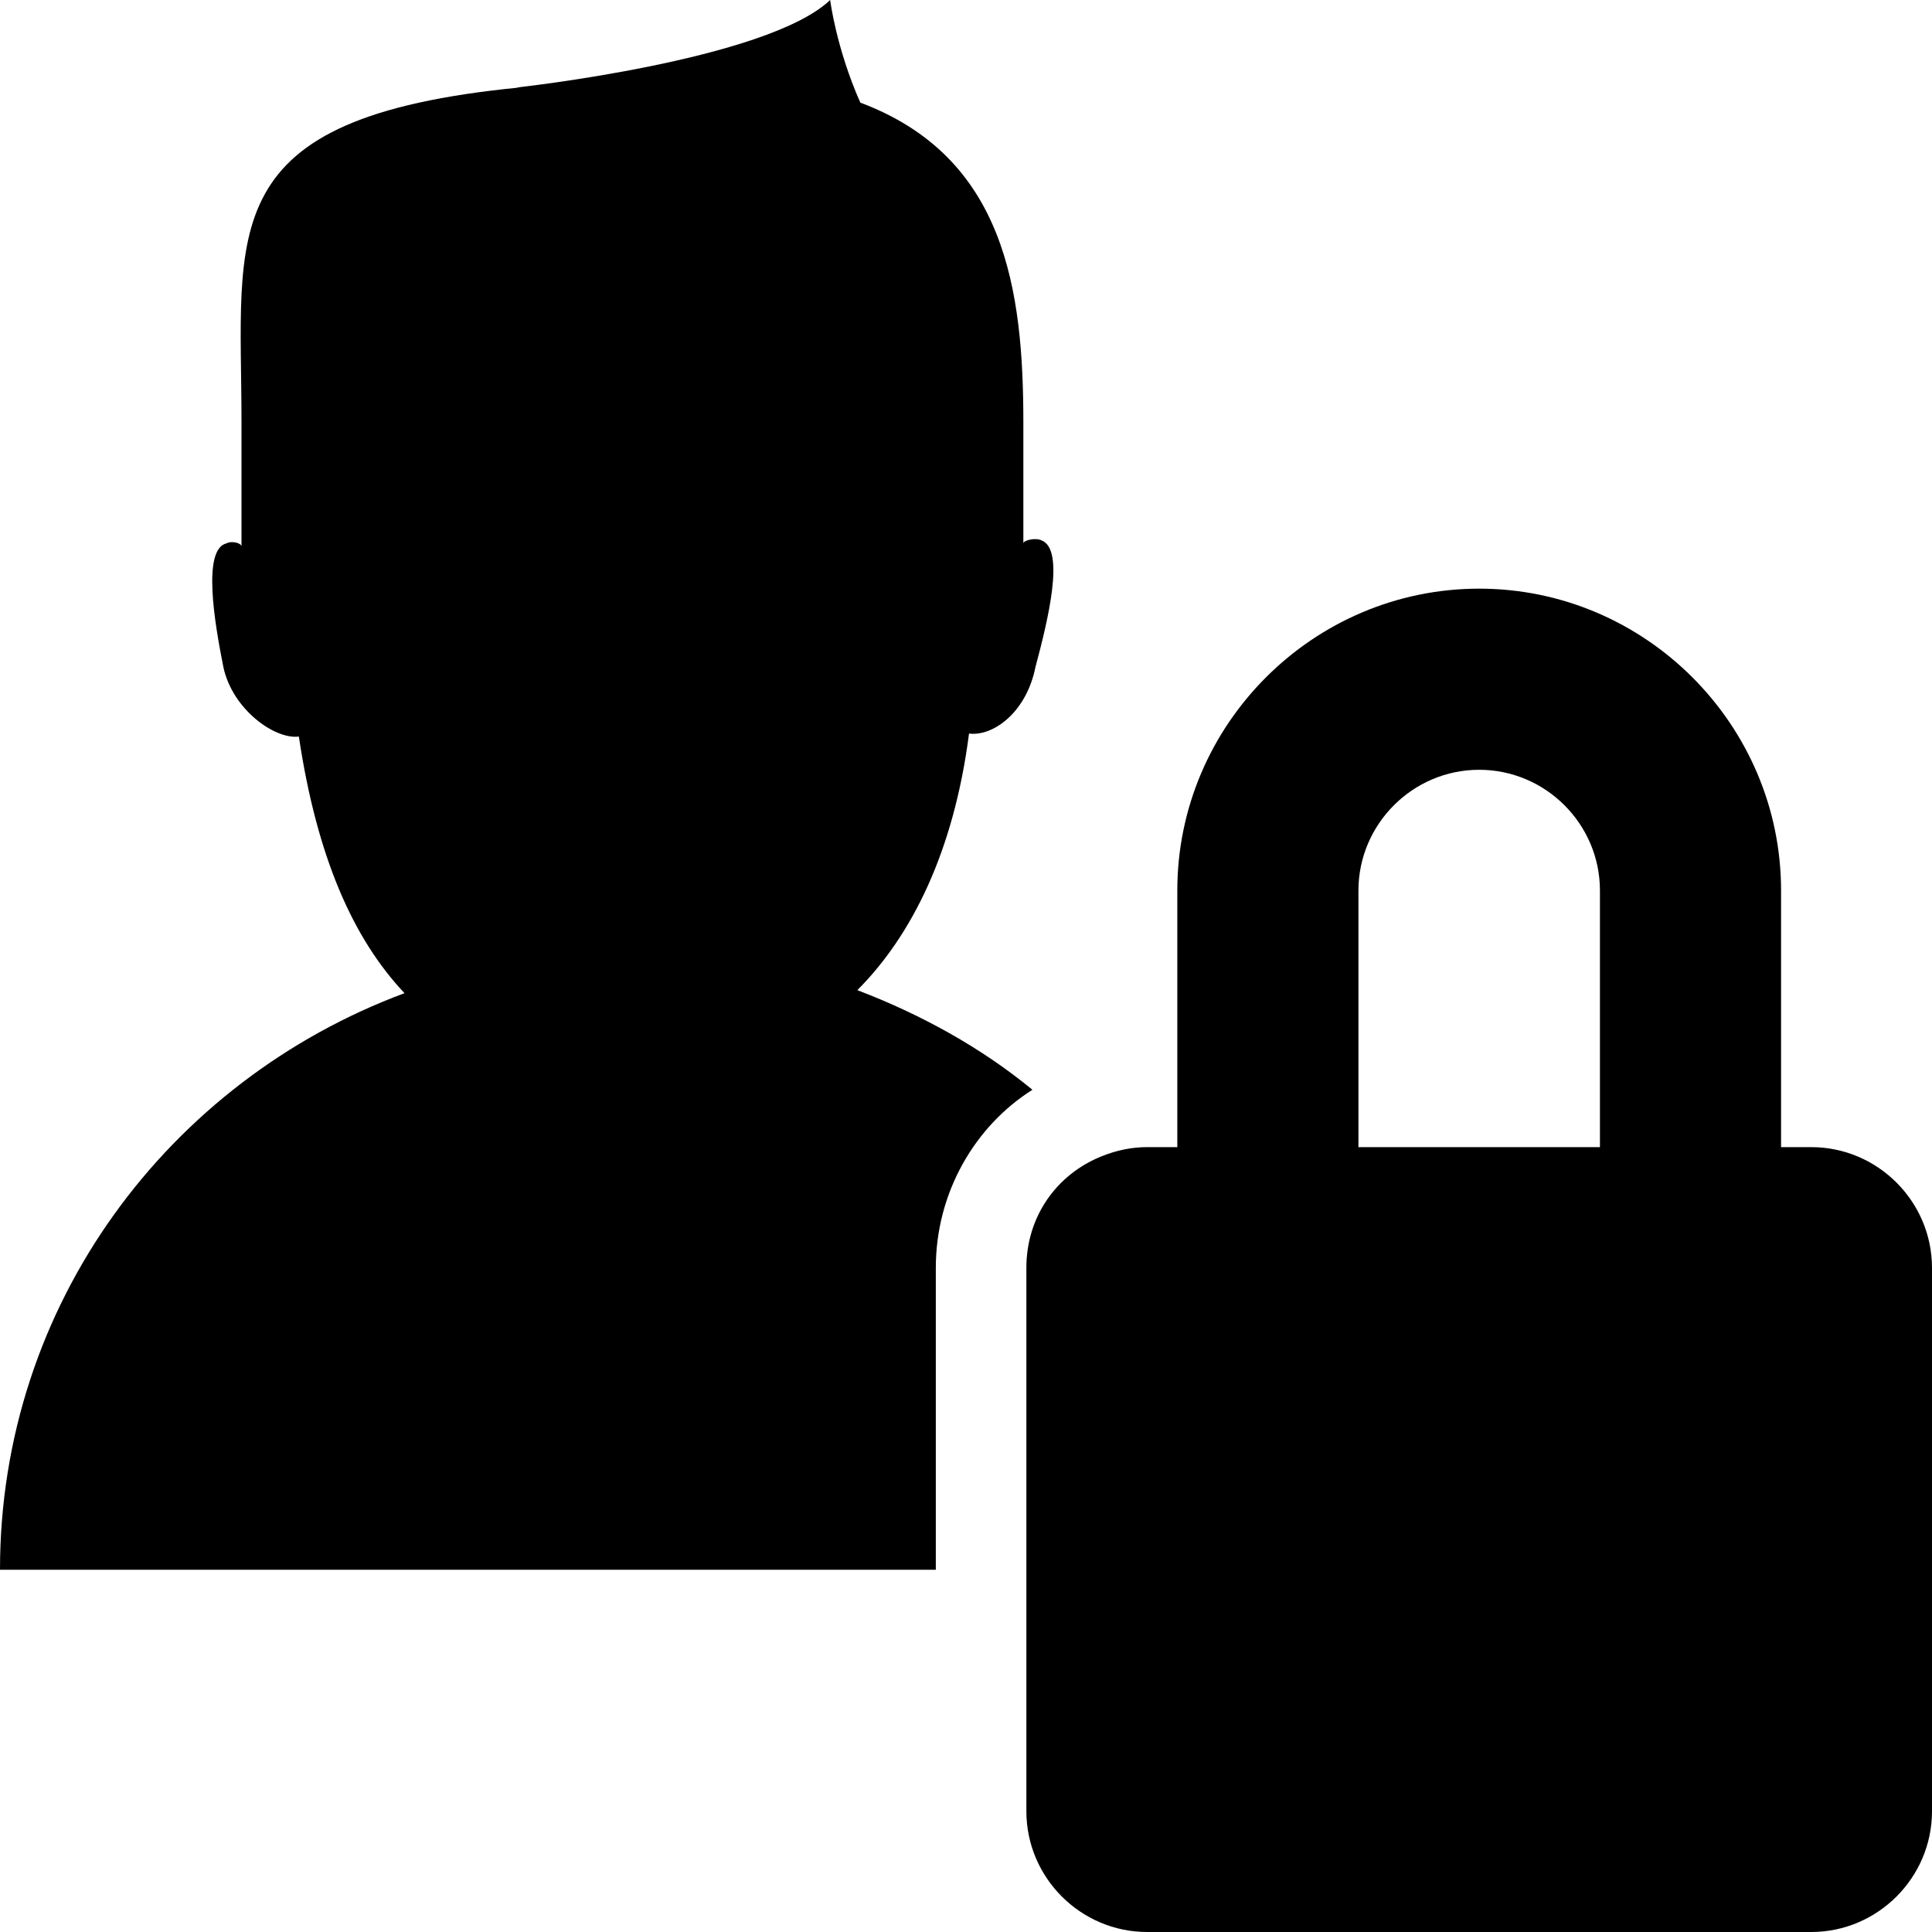<?xml version="1.0" encoding="utf-8"?>
<!-- Generator: Adobe Illustrator 17.1.0, SVG Export Plug-In . SVG Version: 6.00 Build 0)  -->
<!DOCTYPE svg PUBLIC "-//W3C//DTD SVG 1.1//EN" "http://www.w3.org/Graphics/SVG/1.1/DTD/svg11.dtd">
<svg version="1.1" id="Layer_1" xmlns="http://www.w3.org/2000/svg" xmlns:xlink="http://www.w3.org/1999/xlink" x="0px" y="0px"
	 viewBox="0 0 64 64" enable-background="new 0 0 64 64" xml:space="preserve">
<path d="M34.2,36.1c-1.7-1.4-3.7-2.5-5.8-3.3c1.8-1.8,3.2-4.6,3.7-8.5c0.8,0.1,1.9-0.7,2.2-2.2c0.4-1.5,1-3.9,0.2-4.2
	c-0.2-0.1-0.6,0-0.6,0.1v-4c0-4.4-0.6-8.8-5.4-10.6c-0.8-1.8-1-3.4-1-3.4c-2.1,2-10.4,2.9-10.4,2.9h0.1C7,3.9,8,7.6,8,14v4.1
	C8,18,7.7,17.9,7.5,18c-0.8,0.2-0.4,2.6-0.1,4.1c0.3,1.4,1.7,2.4,2.5,2.3c0.6,4,1.8,6.7,3.5,8.5C5.6,35.8,0,43.2,0,52h31V42
	C31,39.5,32.3,37.3,34.2,36.1z"/>
<path d="M60,38h-1v-8.5c0-5.5-4.5-10-10-10s-10,4.5-10,10V38h-1c-0.5,0-1,0.1-1.5,0.3c-1.5,0.6-2.5,2-2.5,3.7v10v8c0,2.2,1.8,4,4,4
	h22c2.2,0,4-1.8,4-4V42C64,39.8,62.2,38,60,38z M45,38v-8.5c0-2.2,1.8-4,4-4s4,1.8,4,4V38H45z"/>
</svg>
